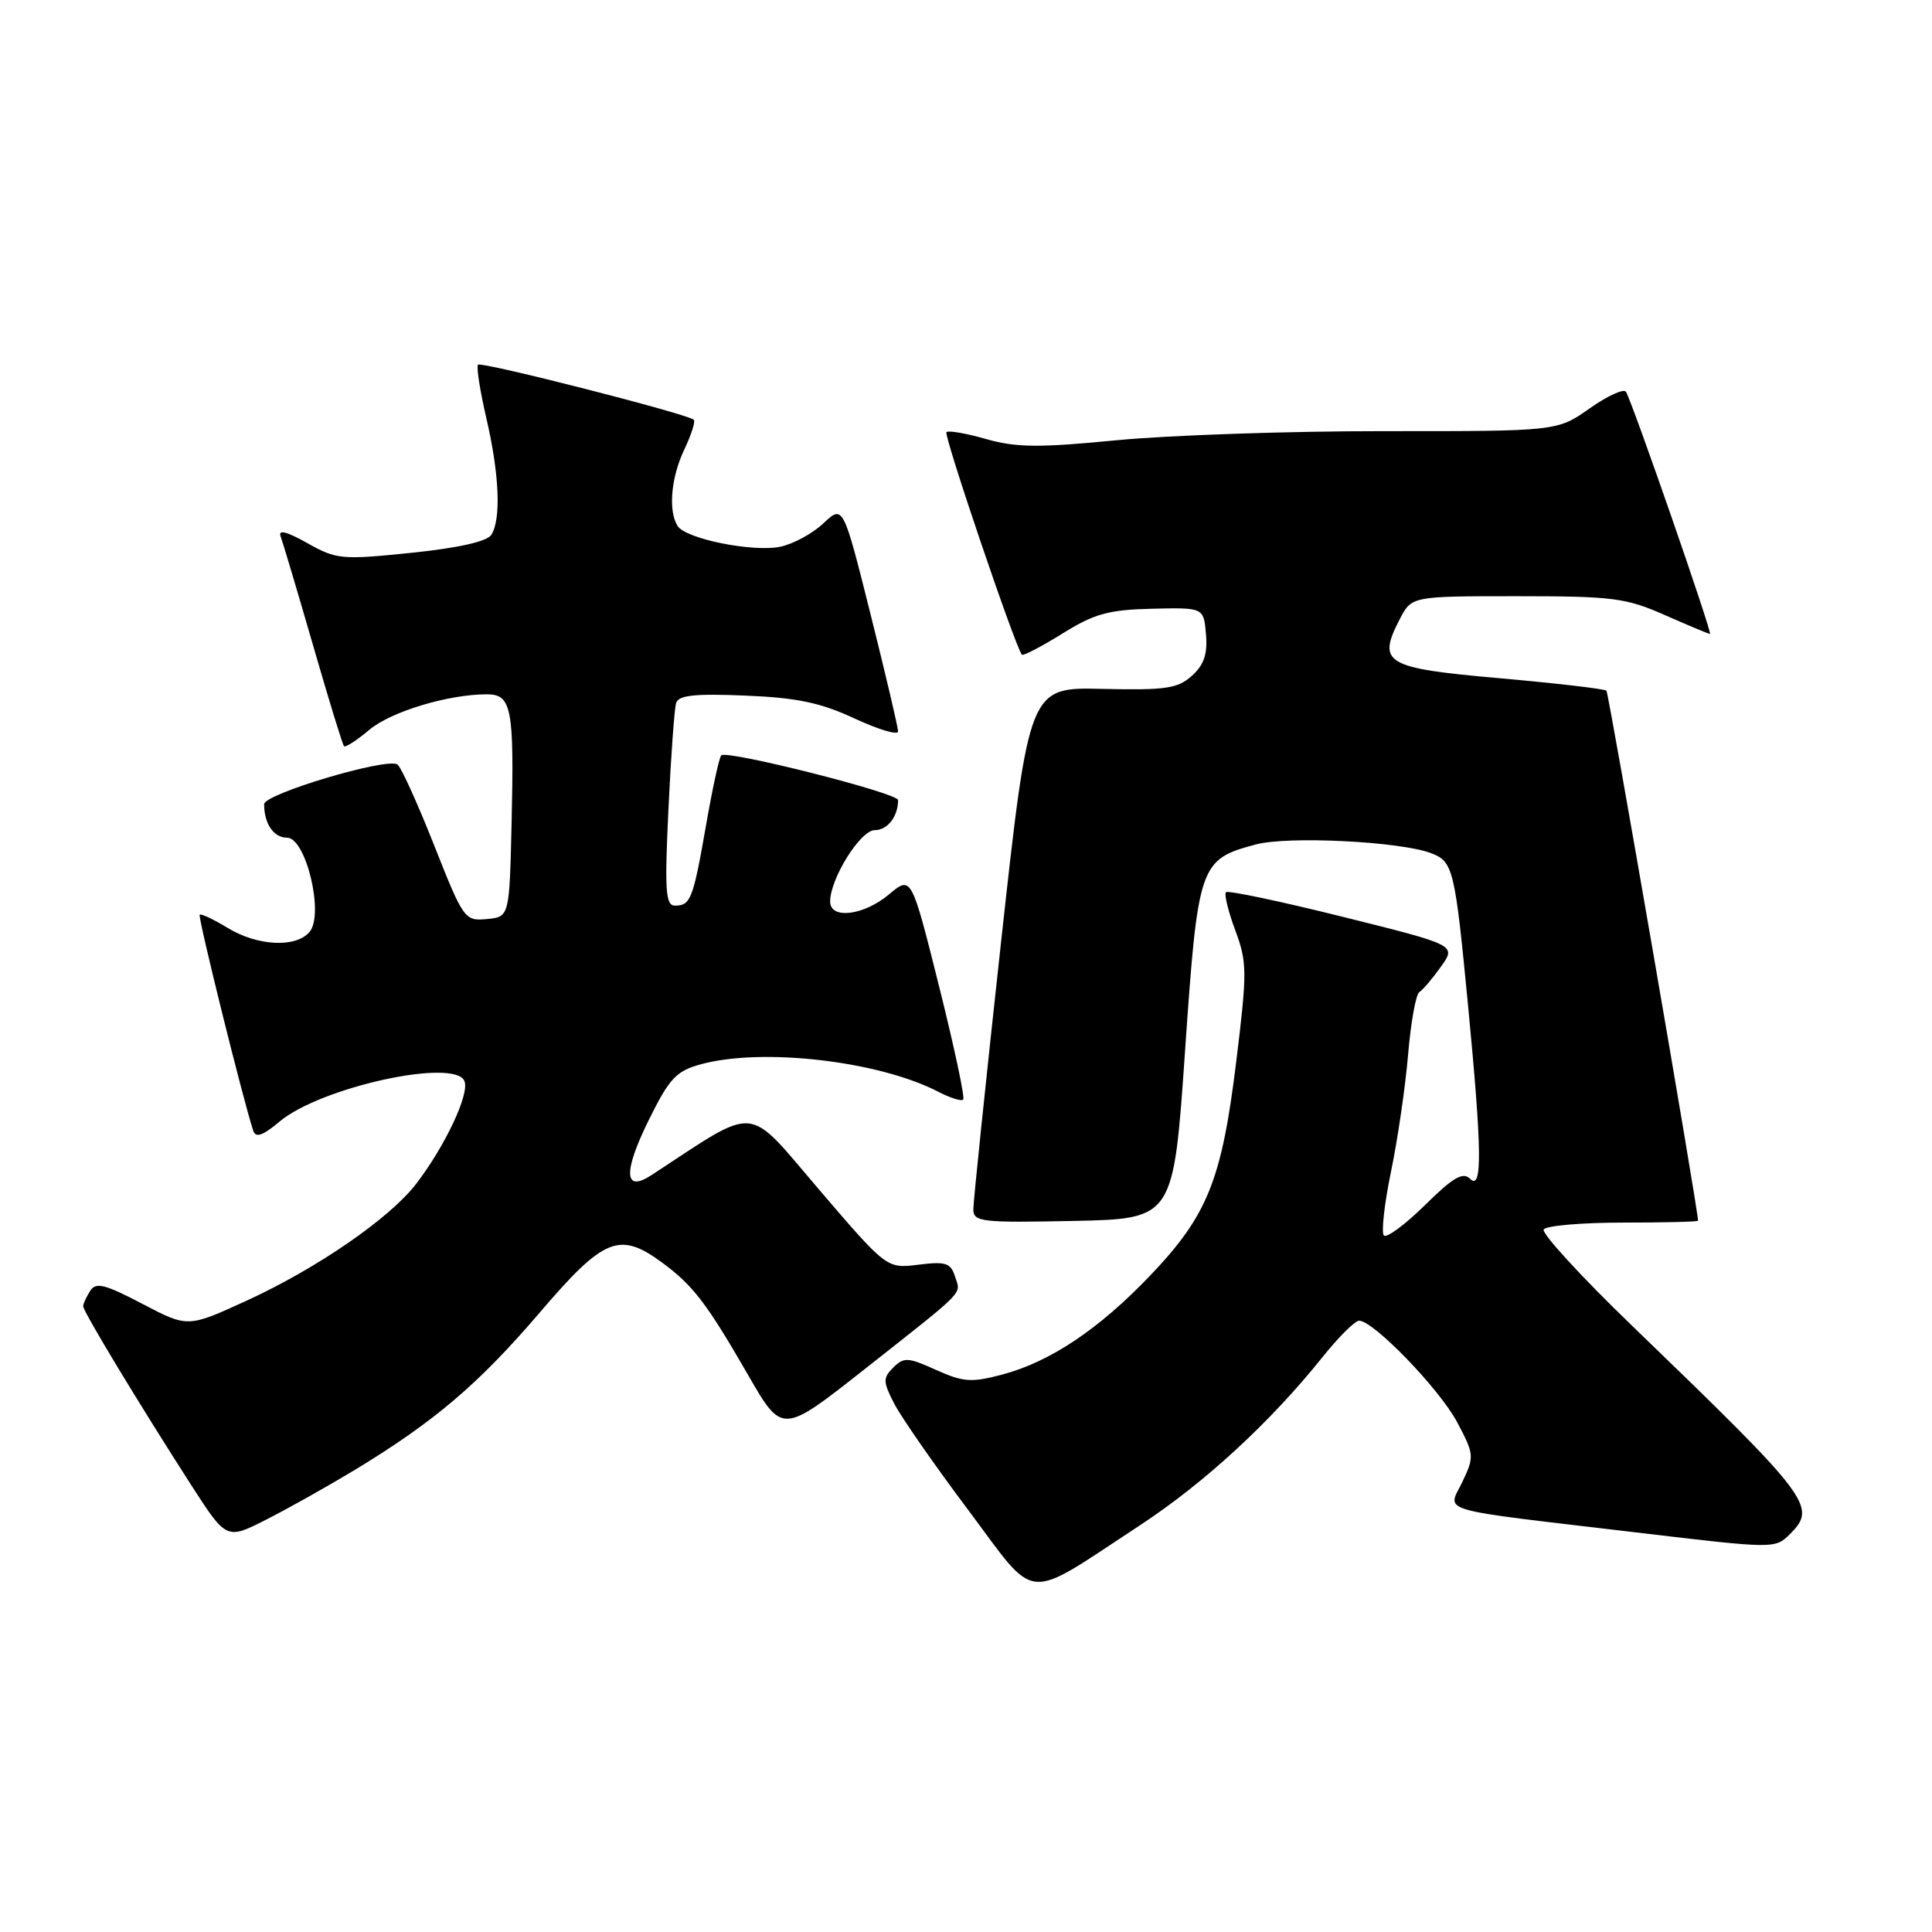 <?xml version="1.0" encoding="UTF-8" standalone="no"?>
<!DOCTYPE svg PUBLIC "-//W3C//DTD SVG 1.1//EN" "http://www.w3.org/Graphics/SVG/1.1/DTD/svg11.dtd" >
<svg xmlns="http://www.w3.org/2000/svg" xmlns:xlink="http://www.w3.org/1999/xlink" version="1.1" viewBox="0 0 256 256">
 <g >
 <path fill="currentColor"
d=" M 151.00 202.14 C 159.59 196.51 168.34 188.45 175.30 179.75 C 177.39 177.14 179.55 175.00 180.09 175.00 C 182.00 175.00 190.76 184.07 193.08 188.45 C 195.34 192.71 195.37 193.00 193.78 196.34 C 191.81 200.47 189.68 199.84 216.85 203.06 C 235.21 205.24 235.21 205.24 237.21 203.24 C 240.80 199.64 239.95 198.53 216.24 175.65 C 209.50 169.15 204.24 163.41 204.55 162.91 C 204.86 162.41 209.59 162.00 215.06 162.00 C 220.53 162.00 225.00 161.89 225.00 161.75 C 224.97 160.08 213.17 91.84 212.86 91.52 C 212.62 91.28 206.26 90.54 198.72 89.87 C 183.51 88.53 182.45 87.90 185.47 82.05 C 187.05 79.00 187.05 79.00 201.00 79.00 C 213.70 79.00 215.45 79.22 220.60 81.50 C 223.71 82.87 226.40 84.00 226.58 84.00 C 226.95 84.00 216.29 53.27 215.45 51.92 C 215.17 51.46 213.00 52.45 210.64 54.11 C 206.35 57.14 206.35 57.14 183.43 57.13 C 170.82 57.12 154.88 57.67 148.00 58.33 C 137.67 59.34 134.66 59.31 130.68 58.18 C 128.03 57.42 125.66 57.01 125.41 57.26 C 125.01 57.66 134.60 85.93 135.41 86.75 C 135.59 86.93 138.01 85.67 140.78 83.95 C 145.02 81.31 146.88 80.80 152.65 80.66 C 159.50 80.50 159.50 80.50 159.80 84.05 C 160.02 86.68 159.53 88.11 157.93 89.55 C 156.05 91.24 154.47 91.47 146.06 91.28 C 136.36 91.05 136.36 91.05 132.65 124.78 C 130.62 143.32 128.96 159.30 128.97 160.28 C 129.00 161.91 130.12 162.03 142.25 161.78 C 155.49 161.50 155.49 161.50 157.02 139.33 C 158.74 114.48 158.93 113.90 166.38 111.90 C 170.63 110.75 185.54 111.49 189.63 113.05 C 192.55 114.16 192.78 115.13 194.51 133.08 C 196.38 152.49 196.44 157.84 194.79 156.19 C 193.85 155.25 192.54 156.01 188.82 159.68 C 186.19 162.27 183.74 164.08 183.37 163.71 C 183.01 163.34 183.43 159.54 184.31 155.27 C 185.20 151.00 186.22 144.01 186.58 139.74 C 186.94 135.47 187.61 131.74 188.07 131.46 C 188.53 131.17 189.82 129.65 190.94 128.08 C 192.97 125.23 192.97 125.23 177.95 121.49 C 169.68 119.43 162.71 117.96 162.45 118.22 C 162.19 118.48 162.74 120.75 163.68 123.27 C 165.26 127.53 165.27 128.74 163.79 140.81 C 161.87 156.41 160.00 161.05 152.41 169.01 C 145.63 176.11 139.19 180.43 132.83 182.13 C 128.72 183.22 127.66 183.15 124.03 181.52 C 120.32 179.84 119.76 179.81 118.37 181.20 C 116.97 182.60 116.99 183.07 118.51 186.03 C 119.45 187.83 123.84 194.15 128.29 200.08 C 137.60 212.51 135.47 212.32 151.00 202.14 Z  M 47.00 194.78 C 57.54 188.39 63.41 183.40 71.51 173.93 C 80.04 163.95 82.08 163.13 87.79 167.34 C 91.85 170.34 93.67 172.72 99.17 182.27 C 103.65 190.03 103.65 190.03 114.57 181.42 C 128.22 170.65 127.32 171.58 126.54 169.13 C 125.97 167.34 125.30 167.13 121.69 167.58 C 117.50 168.10 117.50 168.10 108.55 157.65 C 98.72 146.17 100.66 146.34 86.34 155.70 C 82.69 158.09 82.54 155.37 85.94 148.46 C 88.68 142.91 89.58 141.93 92.80 141.04 C 100.91 138.79 116.38 140.56 124.30 144.65 C 125.89 145.48 127.39 145.95 127.63 145.70 C 127.88 145.46 126.43 138.68 124.42 130.64 C 120.76 116.03 120.76 116.03 117.80 118.51 C 114.46 121.32 110.00 121.86 110.00 119.46 C 110.00 116.41 114.01 110.00 115.91 110.00 C 117.60 110.00 119.00 108.19 119.00 106.02 C 119.00 105.08 96.32 99.35 95.57 100.09 C 95.30 100.36 94.39 104.54 93.55 109.37 C 91.84 119.15 91.52 120.00 89.43 120.00 C 88.19 120.00 88.06 118.02 88.57 107.25 C 88.90 100.24 89.36 93.89 89.59 93.15 C 89.91 92.12 92.05 91.89 98.76 92.17 C 105.62 92.45 108.74 93.11 113.25 95.21 C 116.41 96.68 119.00 97.45 119.00 96.92 C 119.00 96.39 117.36 89.41 115.36 81.42 C 111.72 66.89 111.72 66.89 109.11 69.34 C 107.68 70.69 105.11 72.08 103.42 72.44 C 99.79 73.20 90.88 71.41 89.79 69.70 C 88.52 67.70 88.91 63.26 90.68 59.55 C 91.60 57.61 92.17 55.84 91.93 55.62 C 91.13 54.85 63.79 47.88 63.34 48.32 C 63.10 48.57 63.60 51.77 64.45 55.44 C 66.17 62.86 66.42 68.79 65.10 70.87 C 64.54 71.75 60.74 72.61 54.51 73.25 C 45.27 74.20 44.59 74.14 40.73 71.97 C 37.95 70.41 36.83 70.13 37.19 71.09 C 37.48 71.87 39.41 78.35 41.48 85.50 C 43.54 92.65 45.39 98.67 45.58 98.87 C 45.76 99.08 47.27 98.11 48.93 96.71 C 51.81 94.29 59.38 92.00 64.53 92.00 C 67.79 92.00 68.14 93.85 67.79 109.00 C 67.50 121.50 67.50 121.50 64.50 121.78 C 61.57 122.05 61.41 121.83 57.50 111.94 C 55.30 106.38 53.12 101.59 52.66 101.29 C 51.18 100.37 35.00 105.20 35.00 106.56 C 35.00 109.15 36.26 111.00 38.04 111.00 C 40.54 111.00 42.97 121.12 41.03 123.47 C 39.24 125.62 34.12 125.37 30.14 122.94 C 28.29 121.81 26.63 121.03 26.46 121.21 C 26.19 121.48 32.25 145.91 33.56 149.84 C 33.88 150.81 34.83 150.48 37.05 148.61 C 42.49 144.04 60.35 140.14 61.55 143.27 C 62.21 144.99 59.02 151.78 55.18 156.82 C 51.71 161.38 42.06 168.04 32.69 172.34 C 24.88 175.92 24.88 175.92 18.87 172.77 C 13.85 170.14 12.70 169.86 11.94 171.06 C 11.44 171.85 11.02 172.76 11.02 173.08 C 11.00 173.75 18.42 186.02 25.33 196.77 C 30.01 204.03 30.01 204.03 35.25 201.37 C 38.14 199.91 43.42 196.94 47.00 194.78 Z "/>
</g>
</svg>